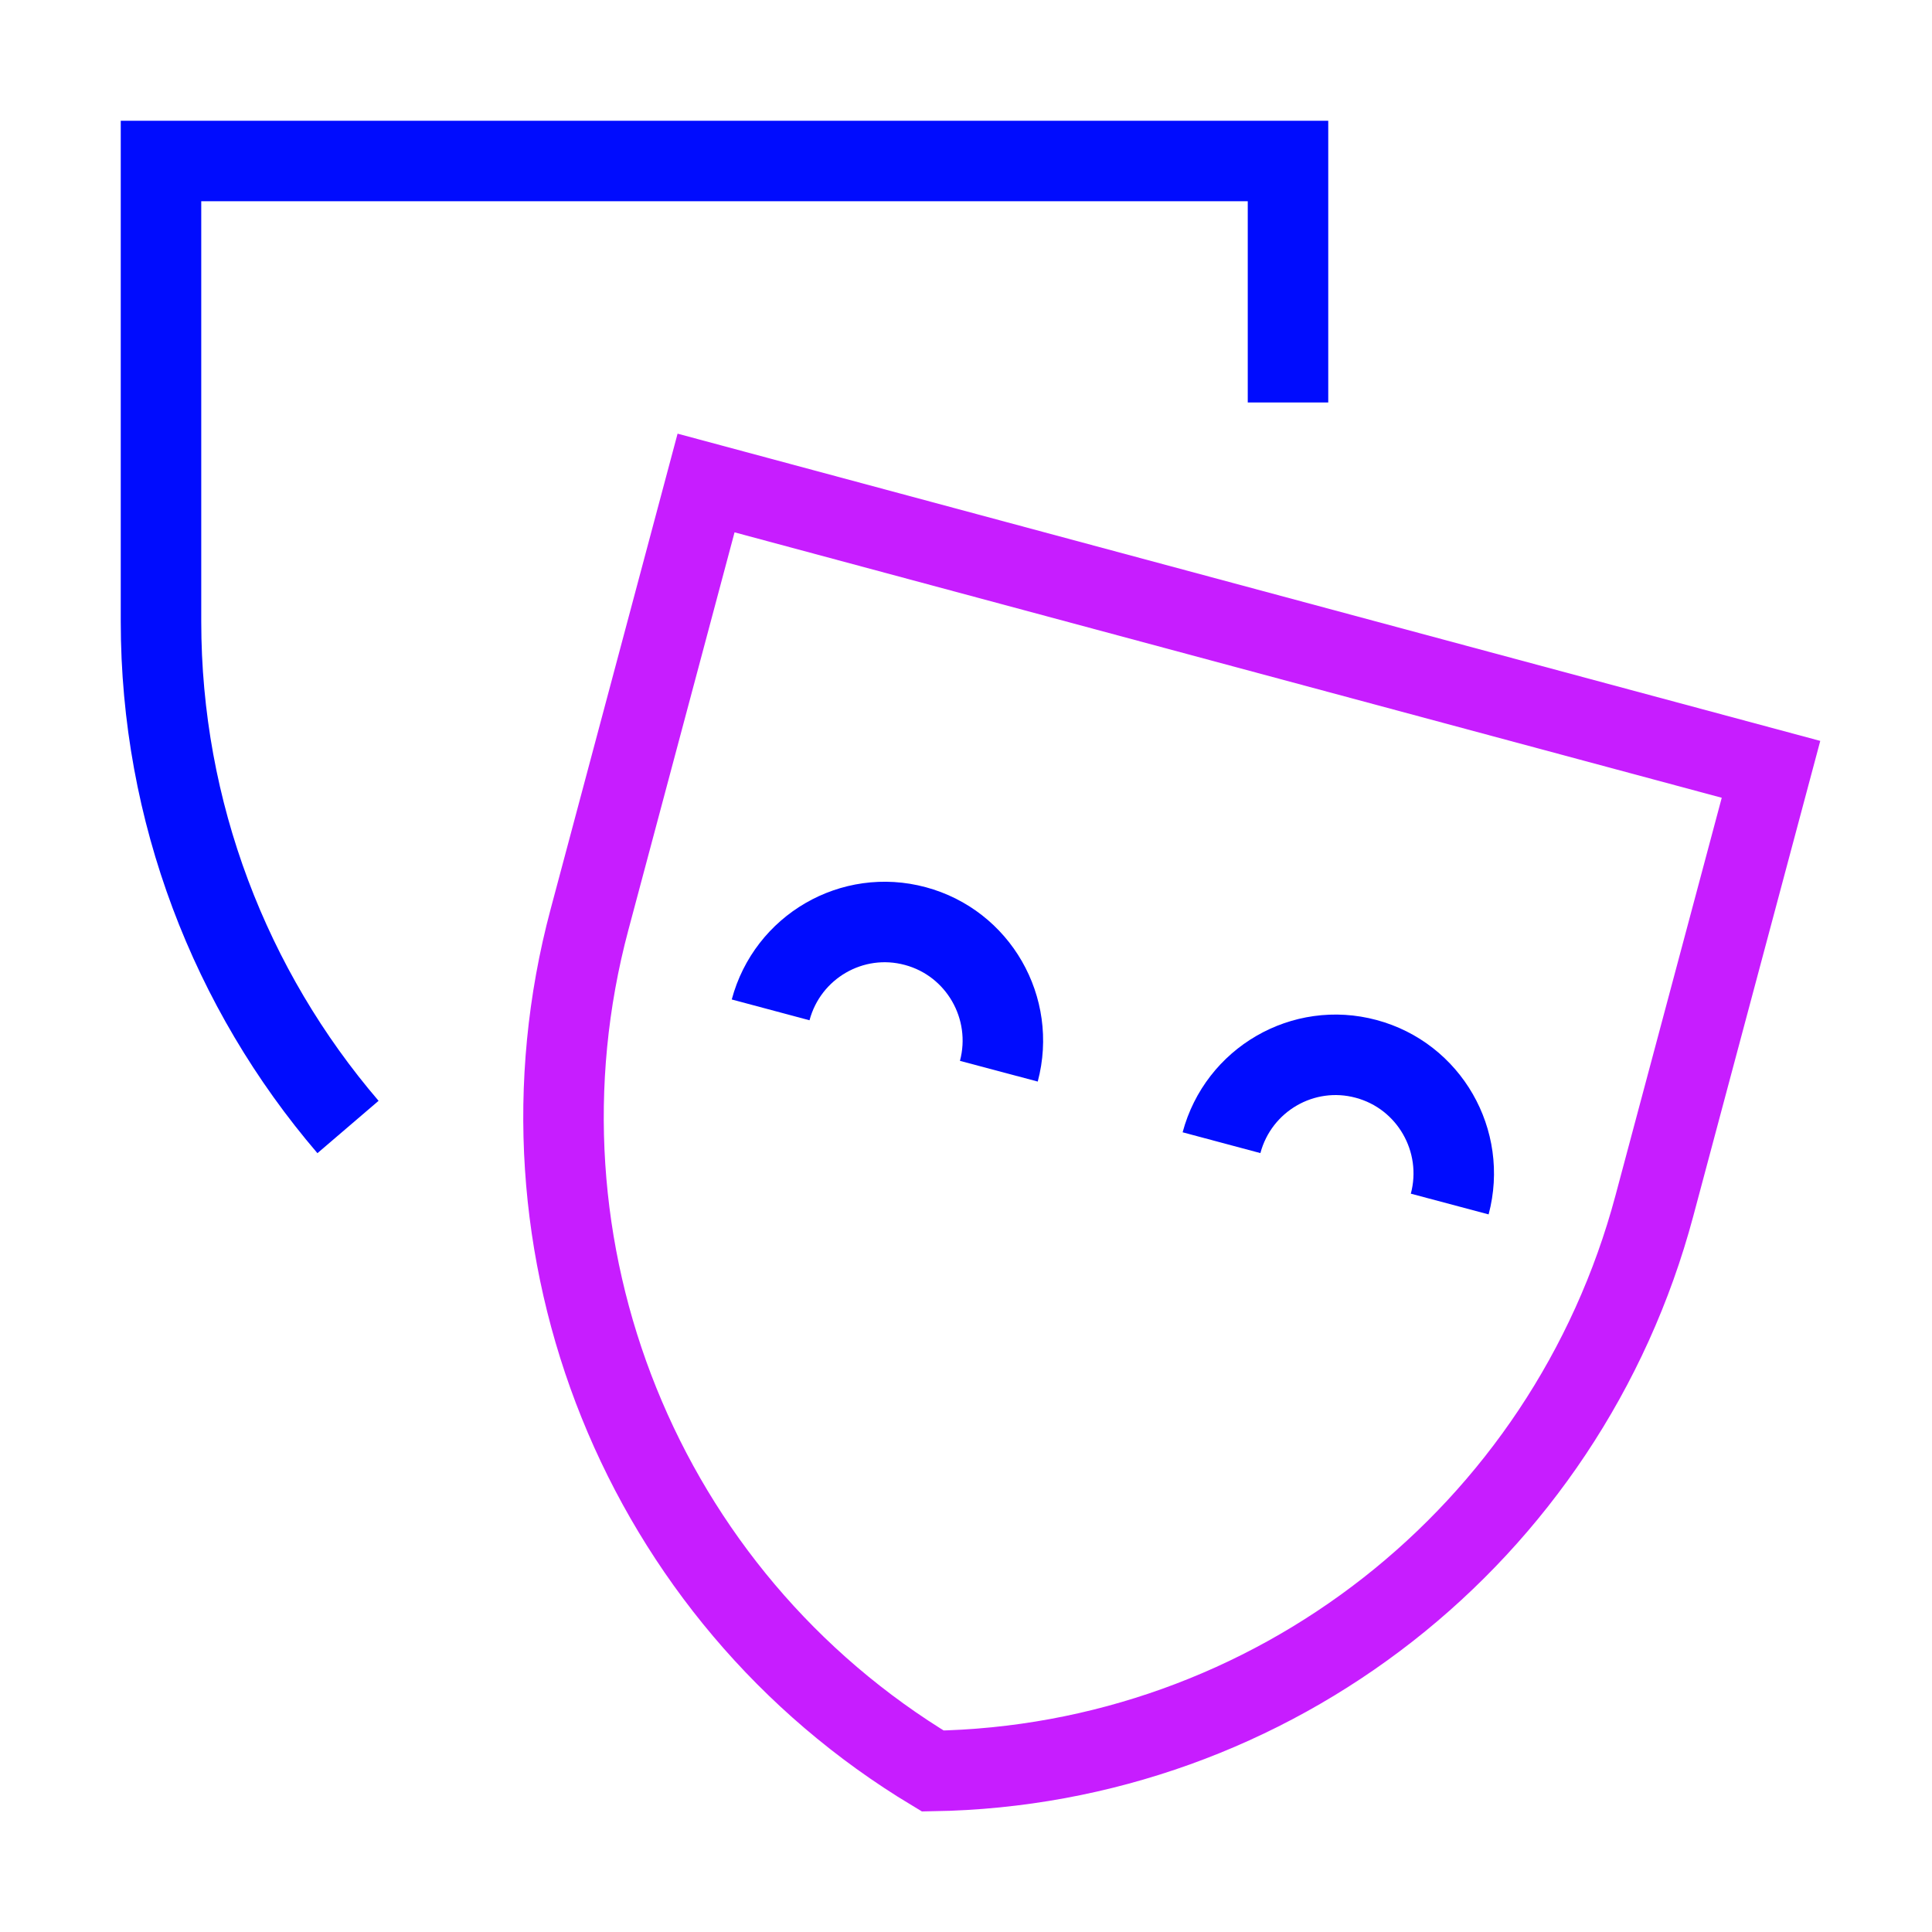 <svg xmlns="http://www.w3.org/2000/svg" fill="none" viewBox="0 0 24 24" id="Theater-Mask--Streamline-Sharp-Neon">
  <desc>
    Theater Mask Streamline Icon: https://streamlinehq.com
  </desc>
  <g id="theater-mask--hobby-theater-masks-drama-event-show-entertainment-travel-places">
    <path id="Vector 3512" stroke="#000cfe" d="M16 5V2H2v5.72C2 10.085 2.861 12.293 4.323 14" stroke-width="1"></path>
    <path id="Vector 3513" stroke="#c71dff" d="M22 9.557 8.771 6l-1.448 5.423C6.231 15.509 7.972 19.825 11.587 22c4.215 -0.07 7.873 -2.935 8.964 -7.02L22 9.557Z" stroke-width="1"></path>
    <path id="Ellipse 991" stroke="#000cfe" d="M9.573 12.545c0.21 -0.785 1.014 -1.252 1.797 -1.041 0.783 0.21 1.247 1.018 1.038 1.803" stroke-width="1"></path>
    <path id="Ellipse 992" stroke="#000cfe" d="M15.174 14.195c0.21 -0.785 1.014 -1.252 1.797 -1.041 0.783 0.21 1.247 1.018 1.038 1.803" stroke-width="1"></path>
  </g>
</svg>